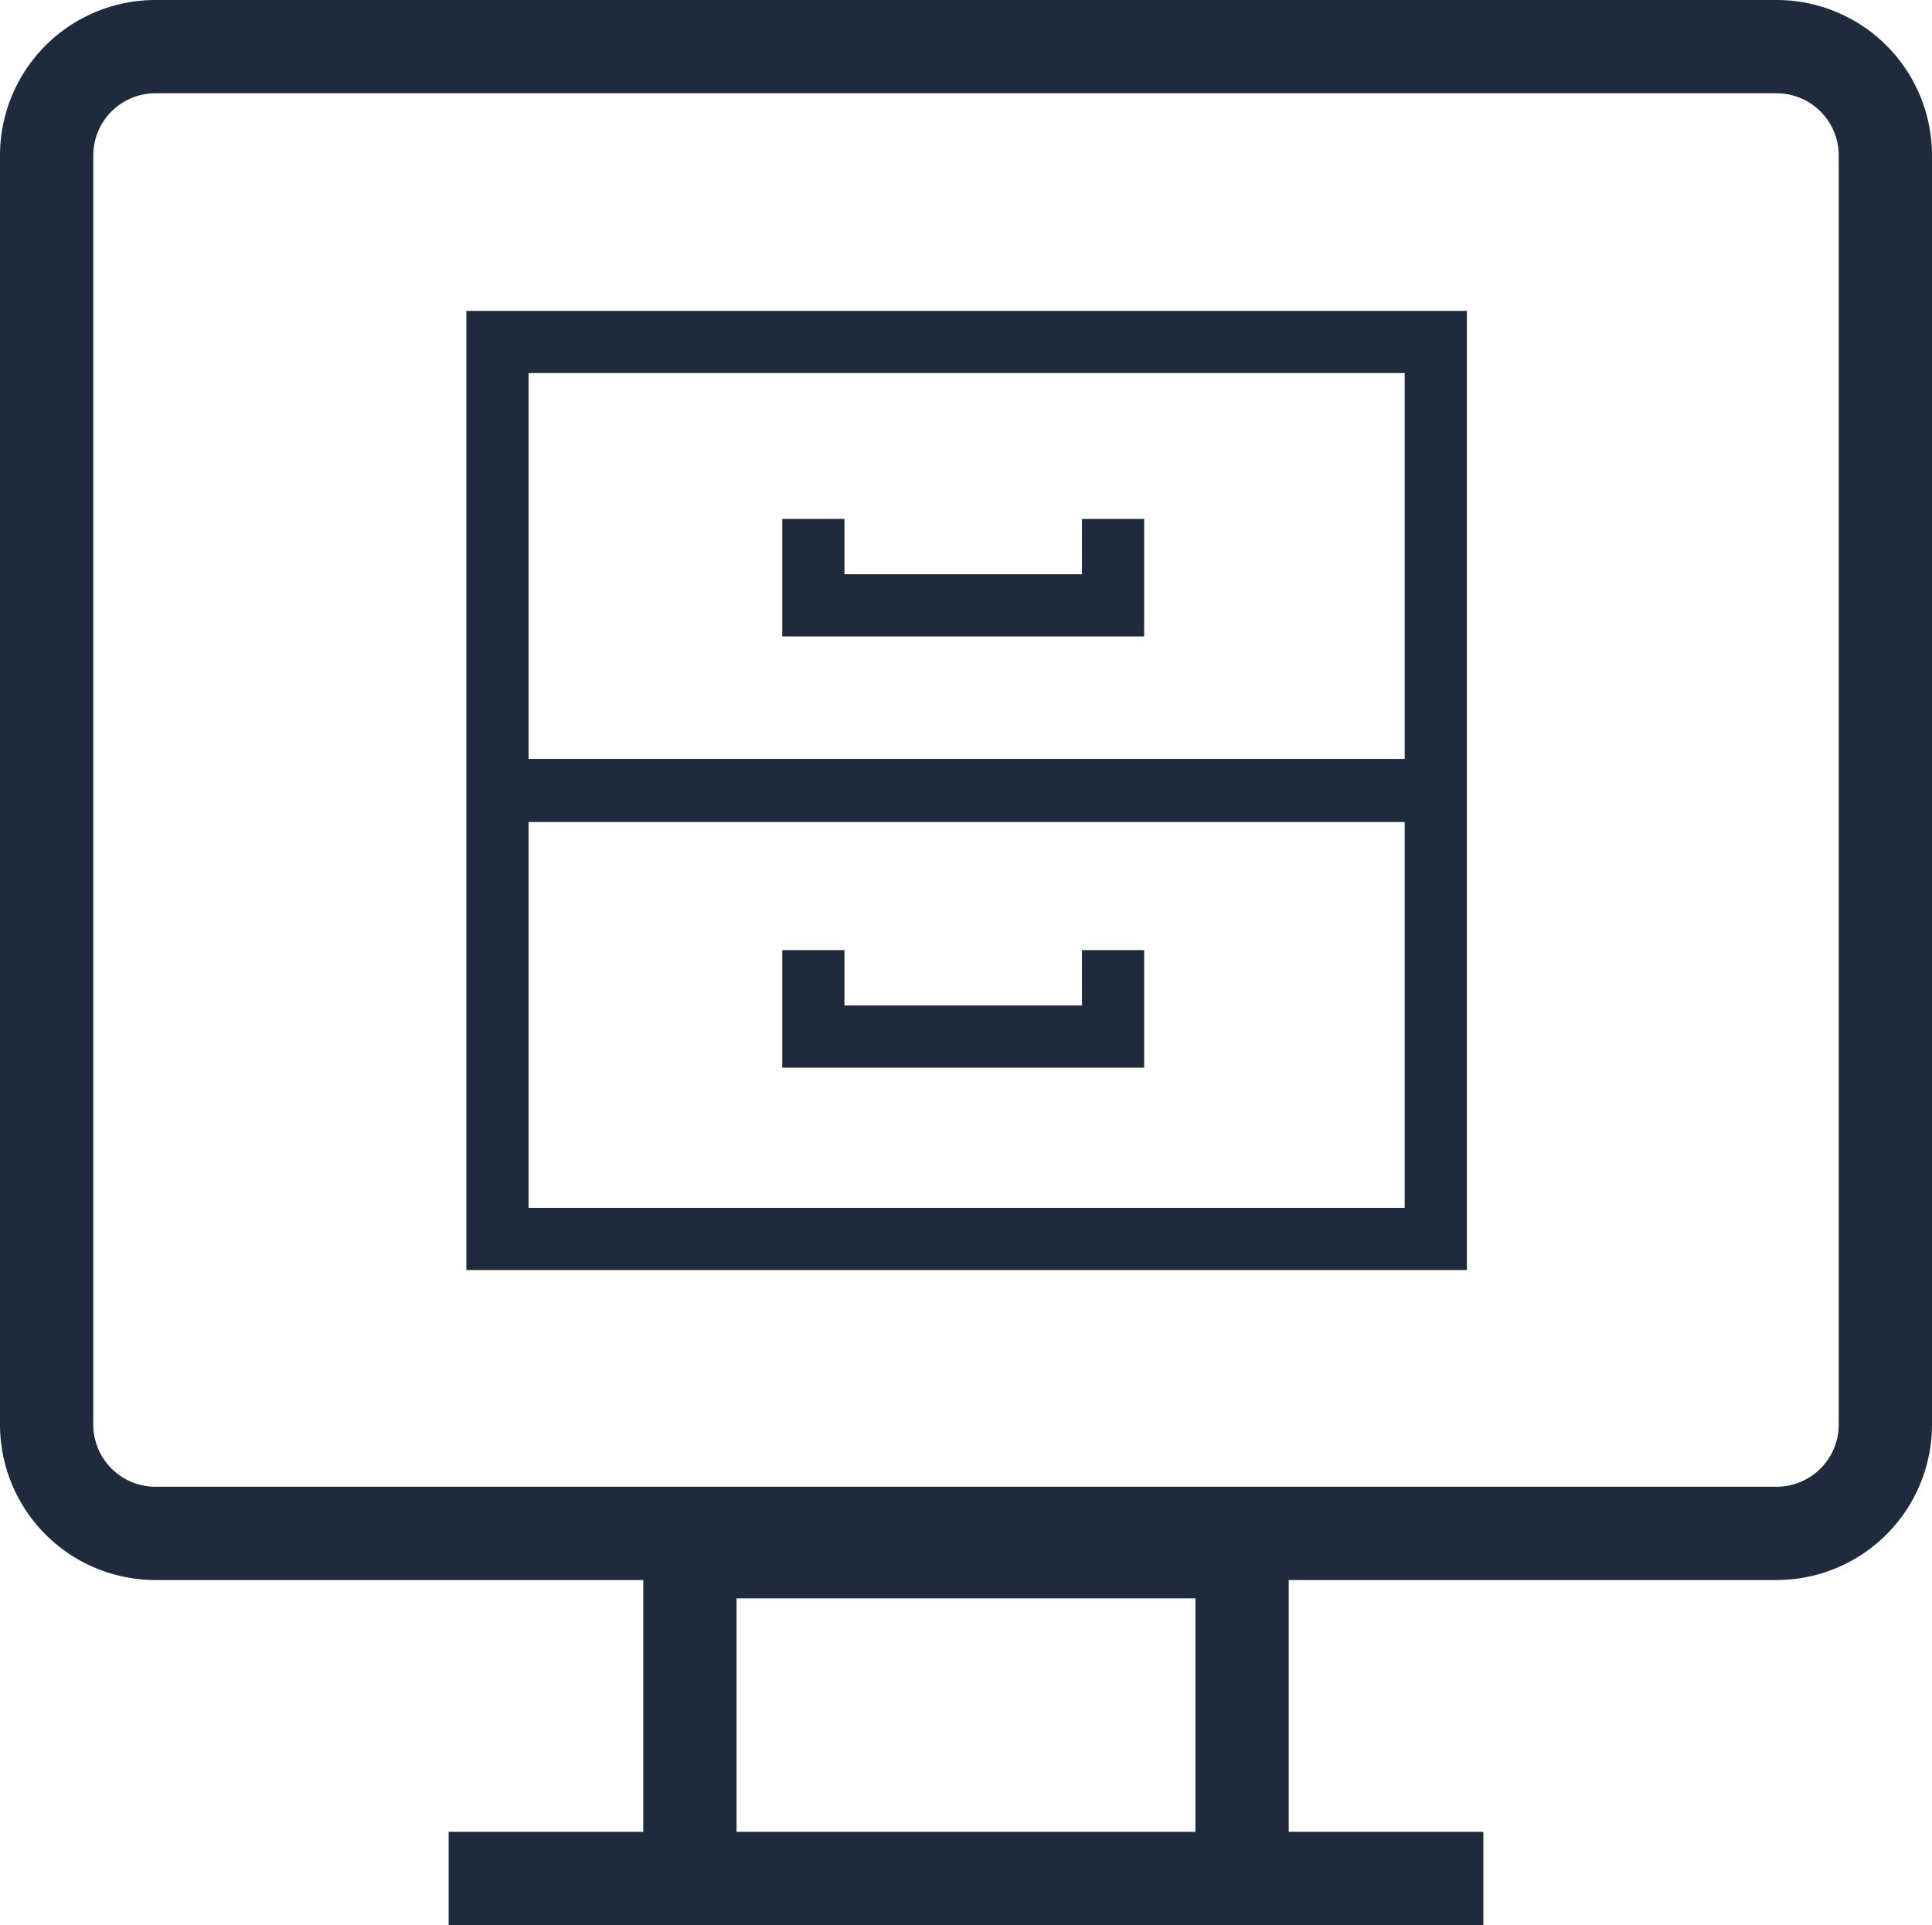<svg xmlns="http://www.w3.org/2000/svg" viewBox="0 0 62.14 61.92"><defs><style>.cls-1{fill:none;}.cls-2{fill:#1e2b3c;}</style></defs><g id="Layer_2" data-name="Layer 2"><g id="Ikoner"><g id="Elma"><path class="cls-1" d="M45.18,26.41H17V38.85H45.18ZM36.8,34.34H25.15V30.56h2v1.78H34.8V30.56h2Z"/><rect class="cls-1" x="23.69" y="51.41" width="14.76" height="7.51"/><path class="cls-1" d="M45.18,12H17V24.41H45.18Zm-8.38,8.5H25.15V16.69h2v1.78H34.8V16.69h2Z"/><path class="cls-1" d="M57.14,3H5A2,2,0,0,0,3,5V45.82a2,2,0,0,0,2,2H57.14a2,2,0,0,0,2-2V5A2,2,0,0,0,57.14,3Zm-10,37.85H15V10H47.18Z"/><path class="cls-2" d="M57.14,0H5A5,5,0,0,0,0,5V45.82a5,5,0,0,0,5,5H20.69v8.1H14.43v3H47.71v-3H41.45v-8.1H57.14a5,5,0,0,0,5-5V5A5,5,0,0,0,57.14,0ZM38.45,58.92H23.69V51.41H38.45Zm20.69-13.1a2,2,0,0,1-2,2H5a2,2,0,0,1-2-2V5A2,2,0,0,1,5,3H57.14a2,2,0,0,1,2,2Z"/><path class="cls-2" d="M15,40.85H47.18V10H15ZM17,12H45.18V24.41H17Zm0,14.44H45.18V38.85H17Z"/><polygon class="cls-2" points="34.8 18.47 27.16 18.47 27.16 16.69 25.16 16.69 25.16 20.47 36.8 20.47 36.8 16.69 34.8 16.69 34.8 18.47"/><polygon class="cls-2" points="34.8 32.34 27.16 32.34 27.16 30.56 25.16 30.56 25.16 34.34 36.8 34.34 36.8 30.56 34.8 30.56 34.8 32.34"/></g></g></g></svg>